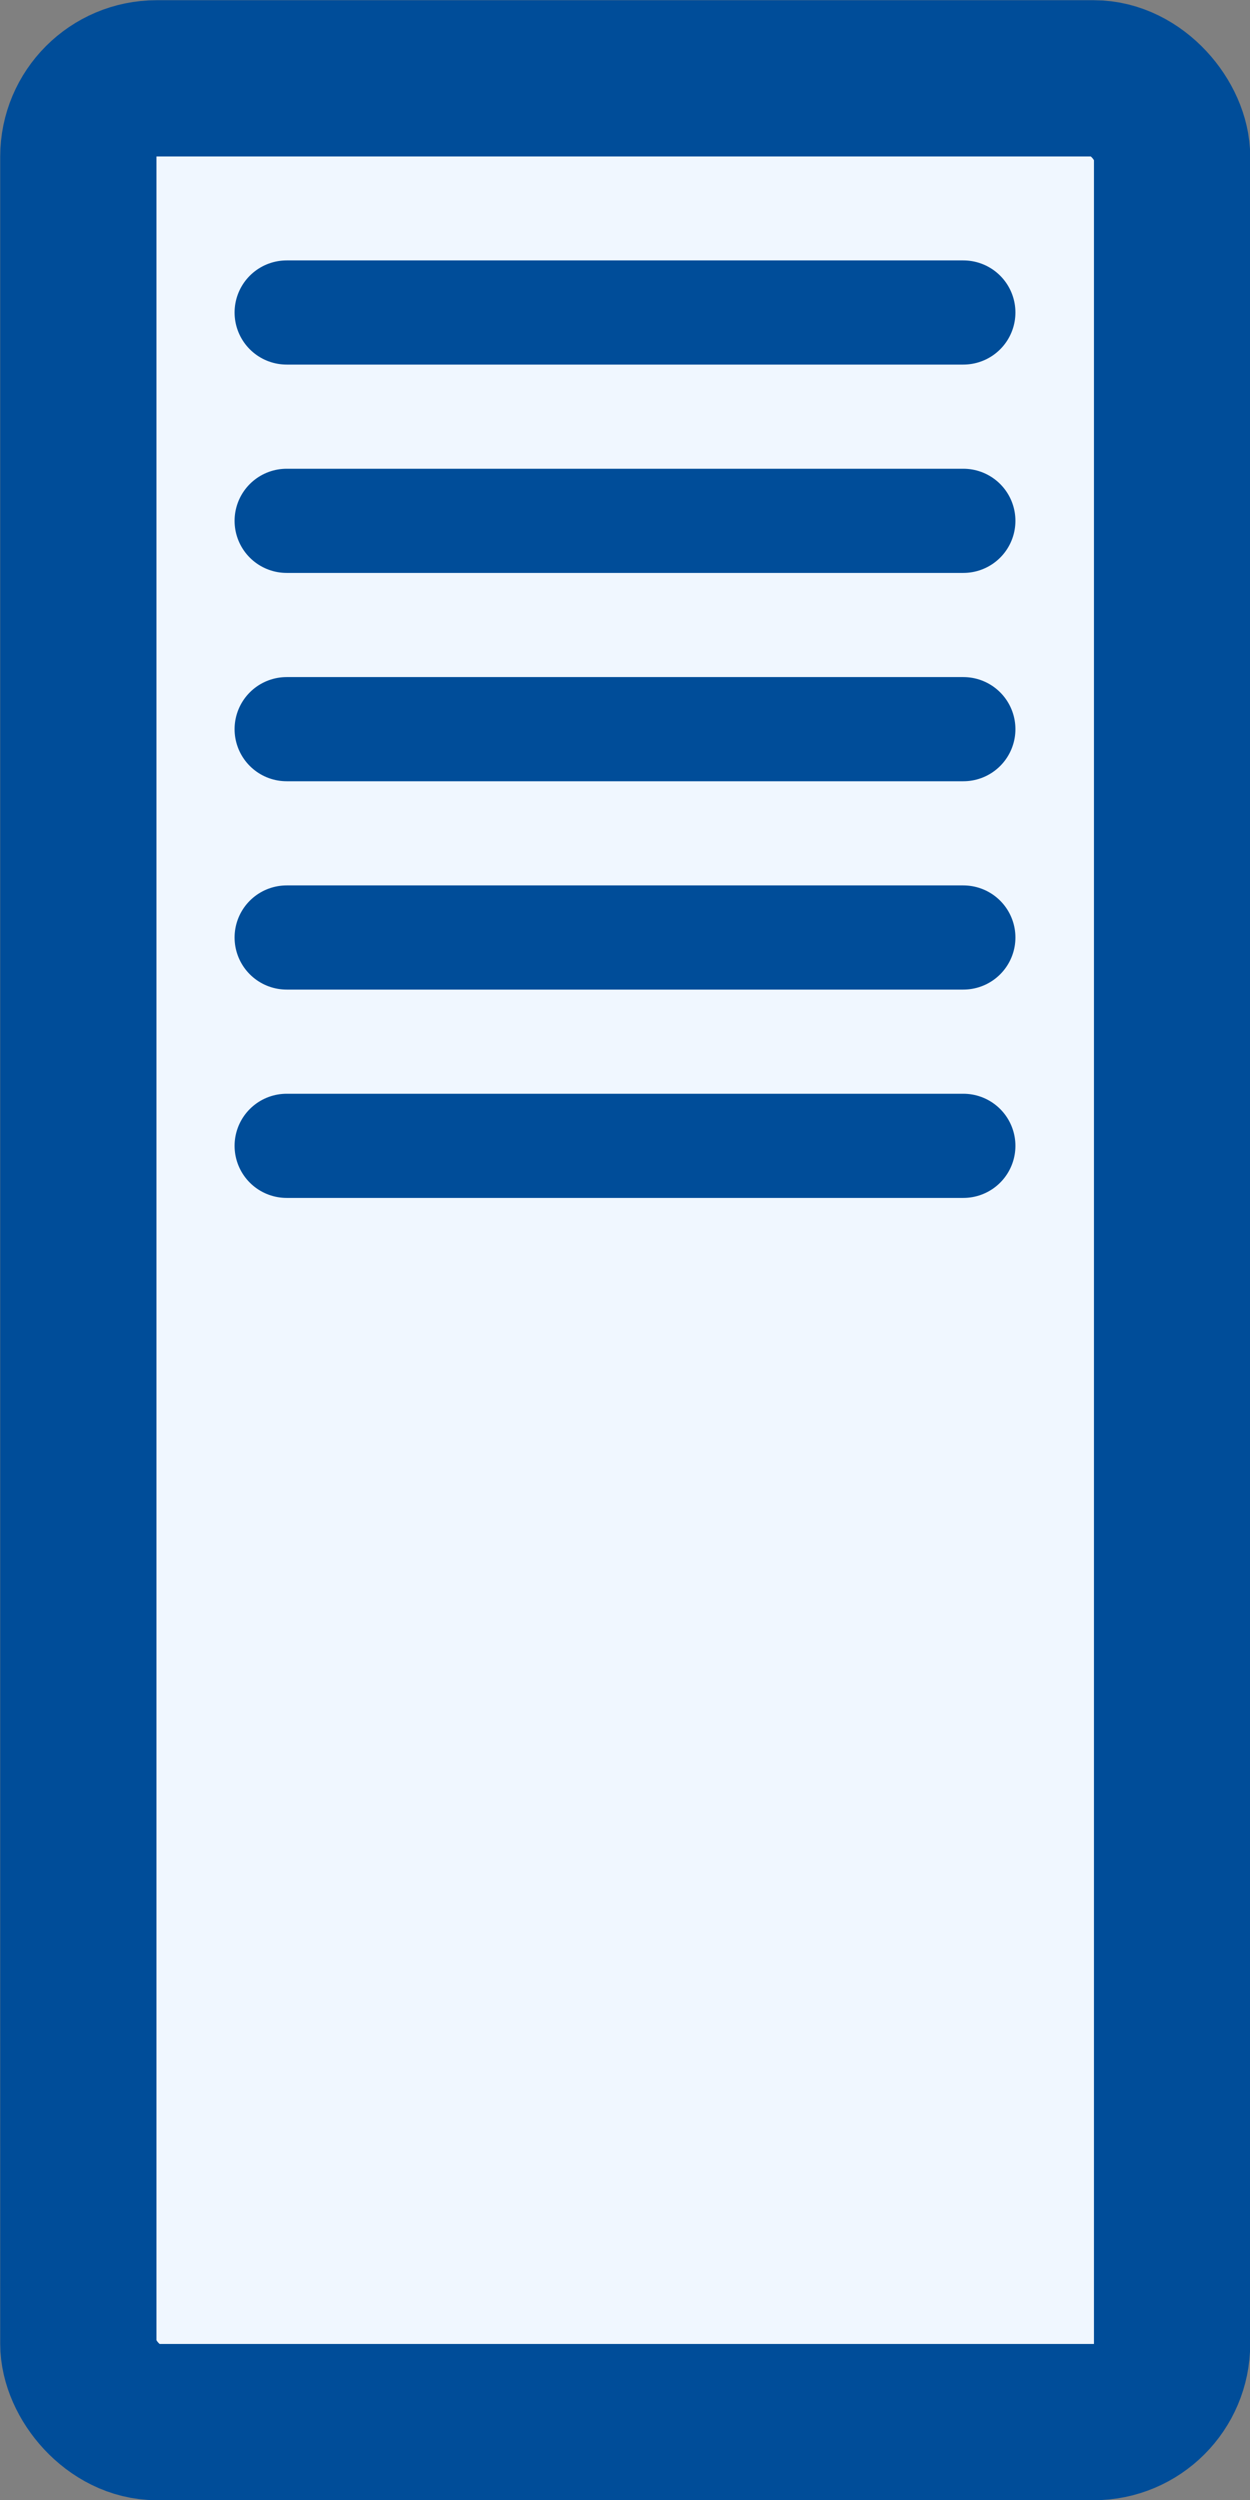 <?xml version="1.0" encoding="UTF-8"?>
<svg xmlns="http://www.w3.org/2000/svg" version="1.1" viewBox="-1.5 -3 3 6" height="6mm" width="3mm">
  <rect x="-1.5" y="-3" width="3" height="6" fill="#808080" stroke="none"/>
  <g>
    <rect x="-1.312" y="-2.812" width="2.625" height="5.625" rx="0.188" ry="0.188" fill="#f0f7ff" stroke="#004d99" stroke-width="0.375"/>
    <g transform="translate(0 -1.25)">
      <line x1="-0.812" y1="-1" x2="0.812" y2="-1" stroke="#004d99" stroke-width="0.25" stroke-linecap="round"/>
      <line x1="-0.812" y1="-0.5" x2="0.812" y2="-0.5" stroke="#004d99" stroke-width="0.25" stroke-linecap="round"/>
      <line x1="-0.812" x2="0.812" stroke="#004d99" stroke-width="0.25" stroke-linecap="round"/>
      <line x1="-0.812" y1="0.5" x2="0.812" y2="0.5" stroke="#004d99" stroke-width="0.25" stroke-linecap="round"/>
      <line x1="-0.812" y1="1" x2="0.812" y2="1" stroke="#004d99" stroke-width="0.25" stroke-linecap="round"/>
    </g>
  </g>
</svg>
